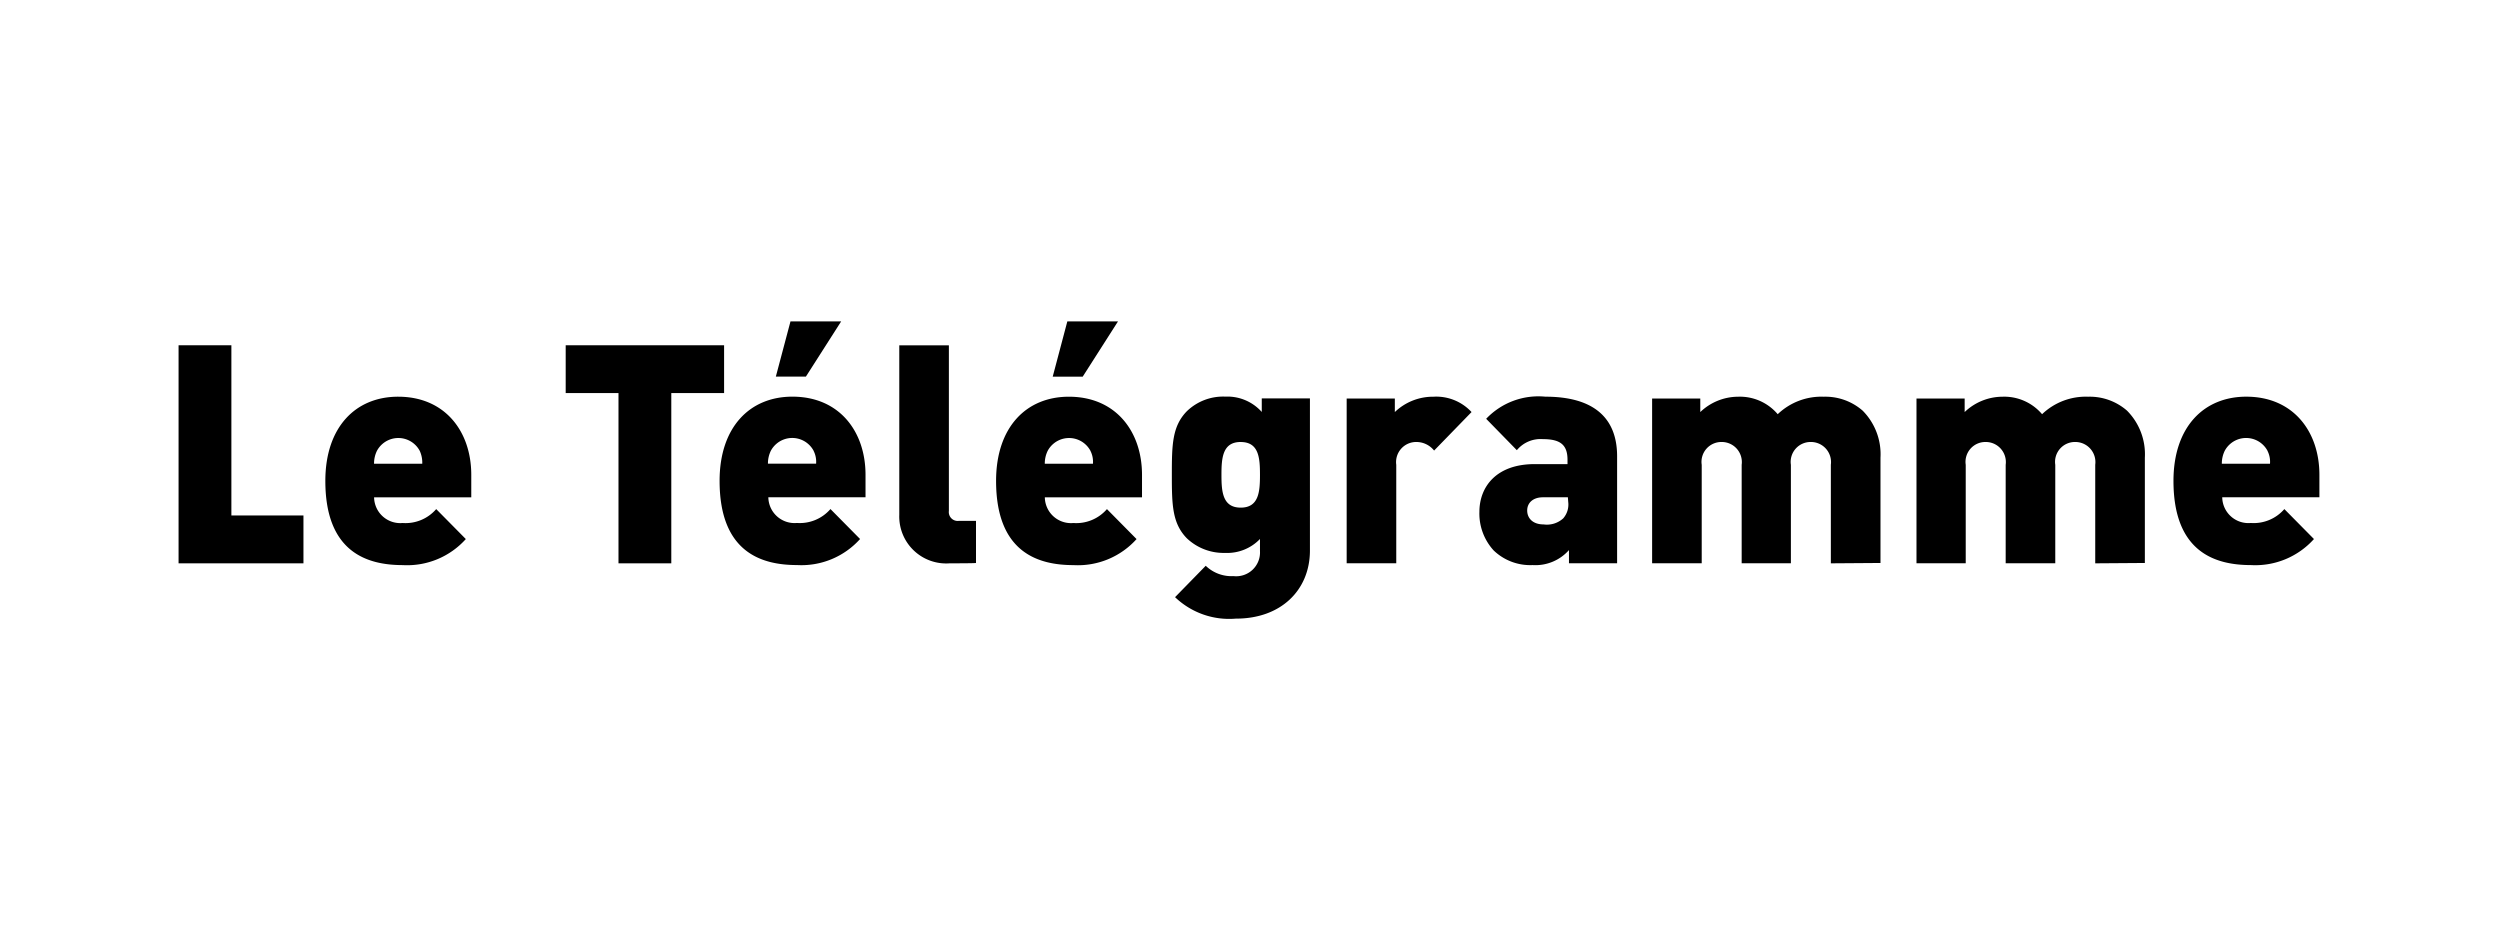<svg xmlns="http://www.w3.org/2000/svg" width="210" height="79" viewBox="0 0 210 79">
  <g id="Groupe_312" data-name="Groupe 312" transform="translate(-1019 -4661)">
    <path id="le-telegramme-logo-vector" d="M38.324,293.675a2.2,2.2,0,0,0,2.4,2.158,3.4,3.4,0,0,0,2.817-1.169l2.488,2.517a6.62,6.62,0,0,1-5.3,2.188c-3.027,0-6.5-1.109-6.5-7.073,0-4.525,2.547-7.073,6.114-7.073,3.956,0,6.144,2.937,6.144,6.563v1.888Zm3.836-3.9a2.038,2.038,0,0,0-3.6,0,2.436,2.436,0,0,0-.24,1.079H42.37a2.386,2.386,0,0,0-.21-1.079Zm21.129-4.855v14.3H58.853v-14.3H54.418v-4.016H67.724v4.016Zm8.152,8.751a2.2,2.2,0,0,0,2.4,2.158,3.4,3.4,0,0,0,2.817-1.169l2.488,2.517a6.62,6.62,0,0,1-5.3,2.188c-3.027,0-6.5-1.109-6.5-7.073,0-4.525,2.547-7.073,6.114-7.073,3.956,0,6.144,2.937,6.144,6.563v1.888Zm3.806-3.9a2.038,2.038,0,0,0-3.6,0,2.436,2.436,0,0,0-.24,1.079h4.046a2.045,2.045,0,0,0-.21-1.079Zm-.659-6.234H72.07L73.3,278.9h4.256l-2.967,4.645ZM86.666,299.22a3.942,3.942,0,0,1-4.226-4.076V280.908h4.166v13.906a.746.746,0,0,0,.839.839h1.439v3.536C88.883,299.22,86.666,299.22,86.666,299.22Zm8-5.544a2.2,2.2,0,0,0,2.4,2.158,3.4,3.4,0,0,0,2.817-1.169l2.488,2.517a6.621,6.621,0,0,1-5.3,2.188c-3.027,0-6.5-1.109-6.5-7.073,0-4.525,2.547-7.073,6.114-7.073,3.956,0,6.144,2.937,6.144,6.563v1.888Zm3.836-3.9a2.038,2.038,0,0,0-3.6,0,2.436,2.436,0,0,0-.24,1.079h4.046A2.045,2.045,0,0,0,98.5,289.779Zm-.659-6.234H95.327l1.229-4.645h4.256l-2.967,4.645Zm12.887,20.32a6.563,6.563,0,0,1-5.125-1.8l2.577-2.637a3.115,3.115,0,0,0,2.338.869,2,2,0,0,0,2.218-2.1v-1.019a3.815,3.815,0,0,1-2.937,1.169,4.483,4.483,0,0,1-3.207-1.229c-1.229-1.259-1.259-2.817-1.259-5.335s.03-4.076,1.259-5.335a4.384,4.384,0,0,1,3.237-1.229,3.869,3.869,0,0,1,3.057,1.289v-1.139h4.046V298.2c-.03,3.3-2.458,5.664-6.2,5.664Zm.39-14.835c-1.528,0-1.618,1.349-1.618,2.757s.09,2.757,1.618,2.757,1.618-1.349,1.618-2.757S112.65,289.03,111.121,289.03Zm16.244.719a1.906,1.906,0,0,0-1.5-.719,1.688,1.688,0,0,0-1.678,1.918v8.272h-4.166V285.374h4.046v1.139a4.63,4.63,0,0,1,3.237-1.289,4.04,4.04,0,0,1,3.207,1.289l-3.147,3.237Zm11.329,9.471v-1.109a3.766,3.766,0,0,1-3.057,1.259,4.43,4.43,0,0,1-3.267-1.229,4.588,4.588,0,0,1-1.2-3.237c0-2.1,1.409-4.016,4.645-4.016h2.757v-.36c0-1.259-.6-1.738-2.068-1.738a2.584,2.584,0,0,0-2.188.929l-2.577-2.637a6.047,6.047,0,0,1,4.975-1.858c3.9,0,6.024,1.648,6.024,5.005v8.991h-4.046Zm-.09-5.544h-2.1c-.809,0-1.319.45-1.319,1.109,0,.629.45,1.169,1.379,1.169a2.036,2.036,0,0,0,1.648-.509,1.77,1.77,0,0,0,.42-1.379l-.03-.39Zm22.088,5.544v-8.272a1.688,1.688,0,0,0-1.678-1.918,1.67,1.67,0,0,0-1.678,1.918v8.272H153.2v-8.272a1.688,1.688,0,0,0-1.678-1.918,1.67,1.67,0,0,0-1.678,1.918v8.272h-4.166V285.374h4.046v1.139a4.621,4.621,0,0,1,3.177-1.289,4.167,4.167,0,0,1,3.327,1.469,5.305,5.305,0,0,1,3.866-1.469,4.763,4.763,0,0,1,3.267,1.169,5.2,5.2,0,0,1,1.5,3.956v8.841l-4.166.03Zm22.208,0v-8.272a1.688,1.688,0,0,0-1.678-1.918,1.67,1.67,0,0,0-1.678,1.918v8.272h-4.166v-8.272a1.688,1.688,0,0,0-1.678-1.918,1.67,1.67,0,0,0-1.678,1.918v8.272h-4.136V285.374h4.046v1.139a4.621,4.621,0,0,1,3.177-1.289,4.167,4.167,0,0,1,3.327,1.469,5.305,5.305,0,0,1,3.866-1.469,4.763,4.763,0,0,1,3.267,1.169,5.2,5.2,0,0,1,1.5,3.956v8.841l-4.166.03Zm10.669-5.544a2.2,2.2,0,0,0,2.4,2.158,3.4,3.4,0,0,0,2.817-1.169l2.487,2.517a6.62,6.62,0,0,1-5.3,2.188c-3.027,0-6.5-1.109-6.5-7.073,0-4.525,2.547-7.073,6.114-7.073,3.956,0,6.144,2.937,6.144,6.563v1.888Zm3.806-3.9a2.038,2.038,0,0,0-3.6,0,2.436,2.436,0,0,0-.24,1.079h4.046a2.045,2.045,0,0,0-.21-1.079ZM26.336,295.2v-14.3H21.9V299.22H32.39V295.2Z" transform="translate(1012.1 4409.1)"/>
  </g>
</svg>
